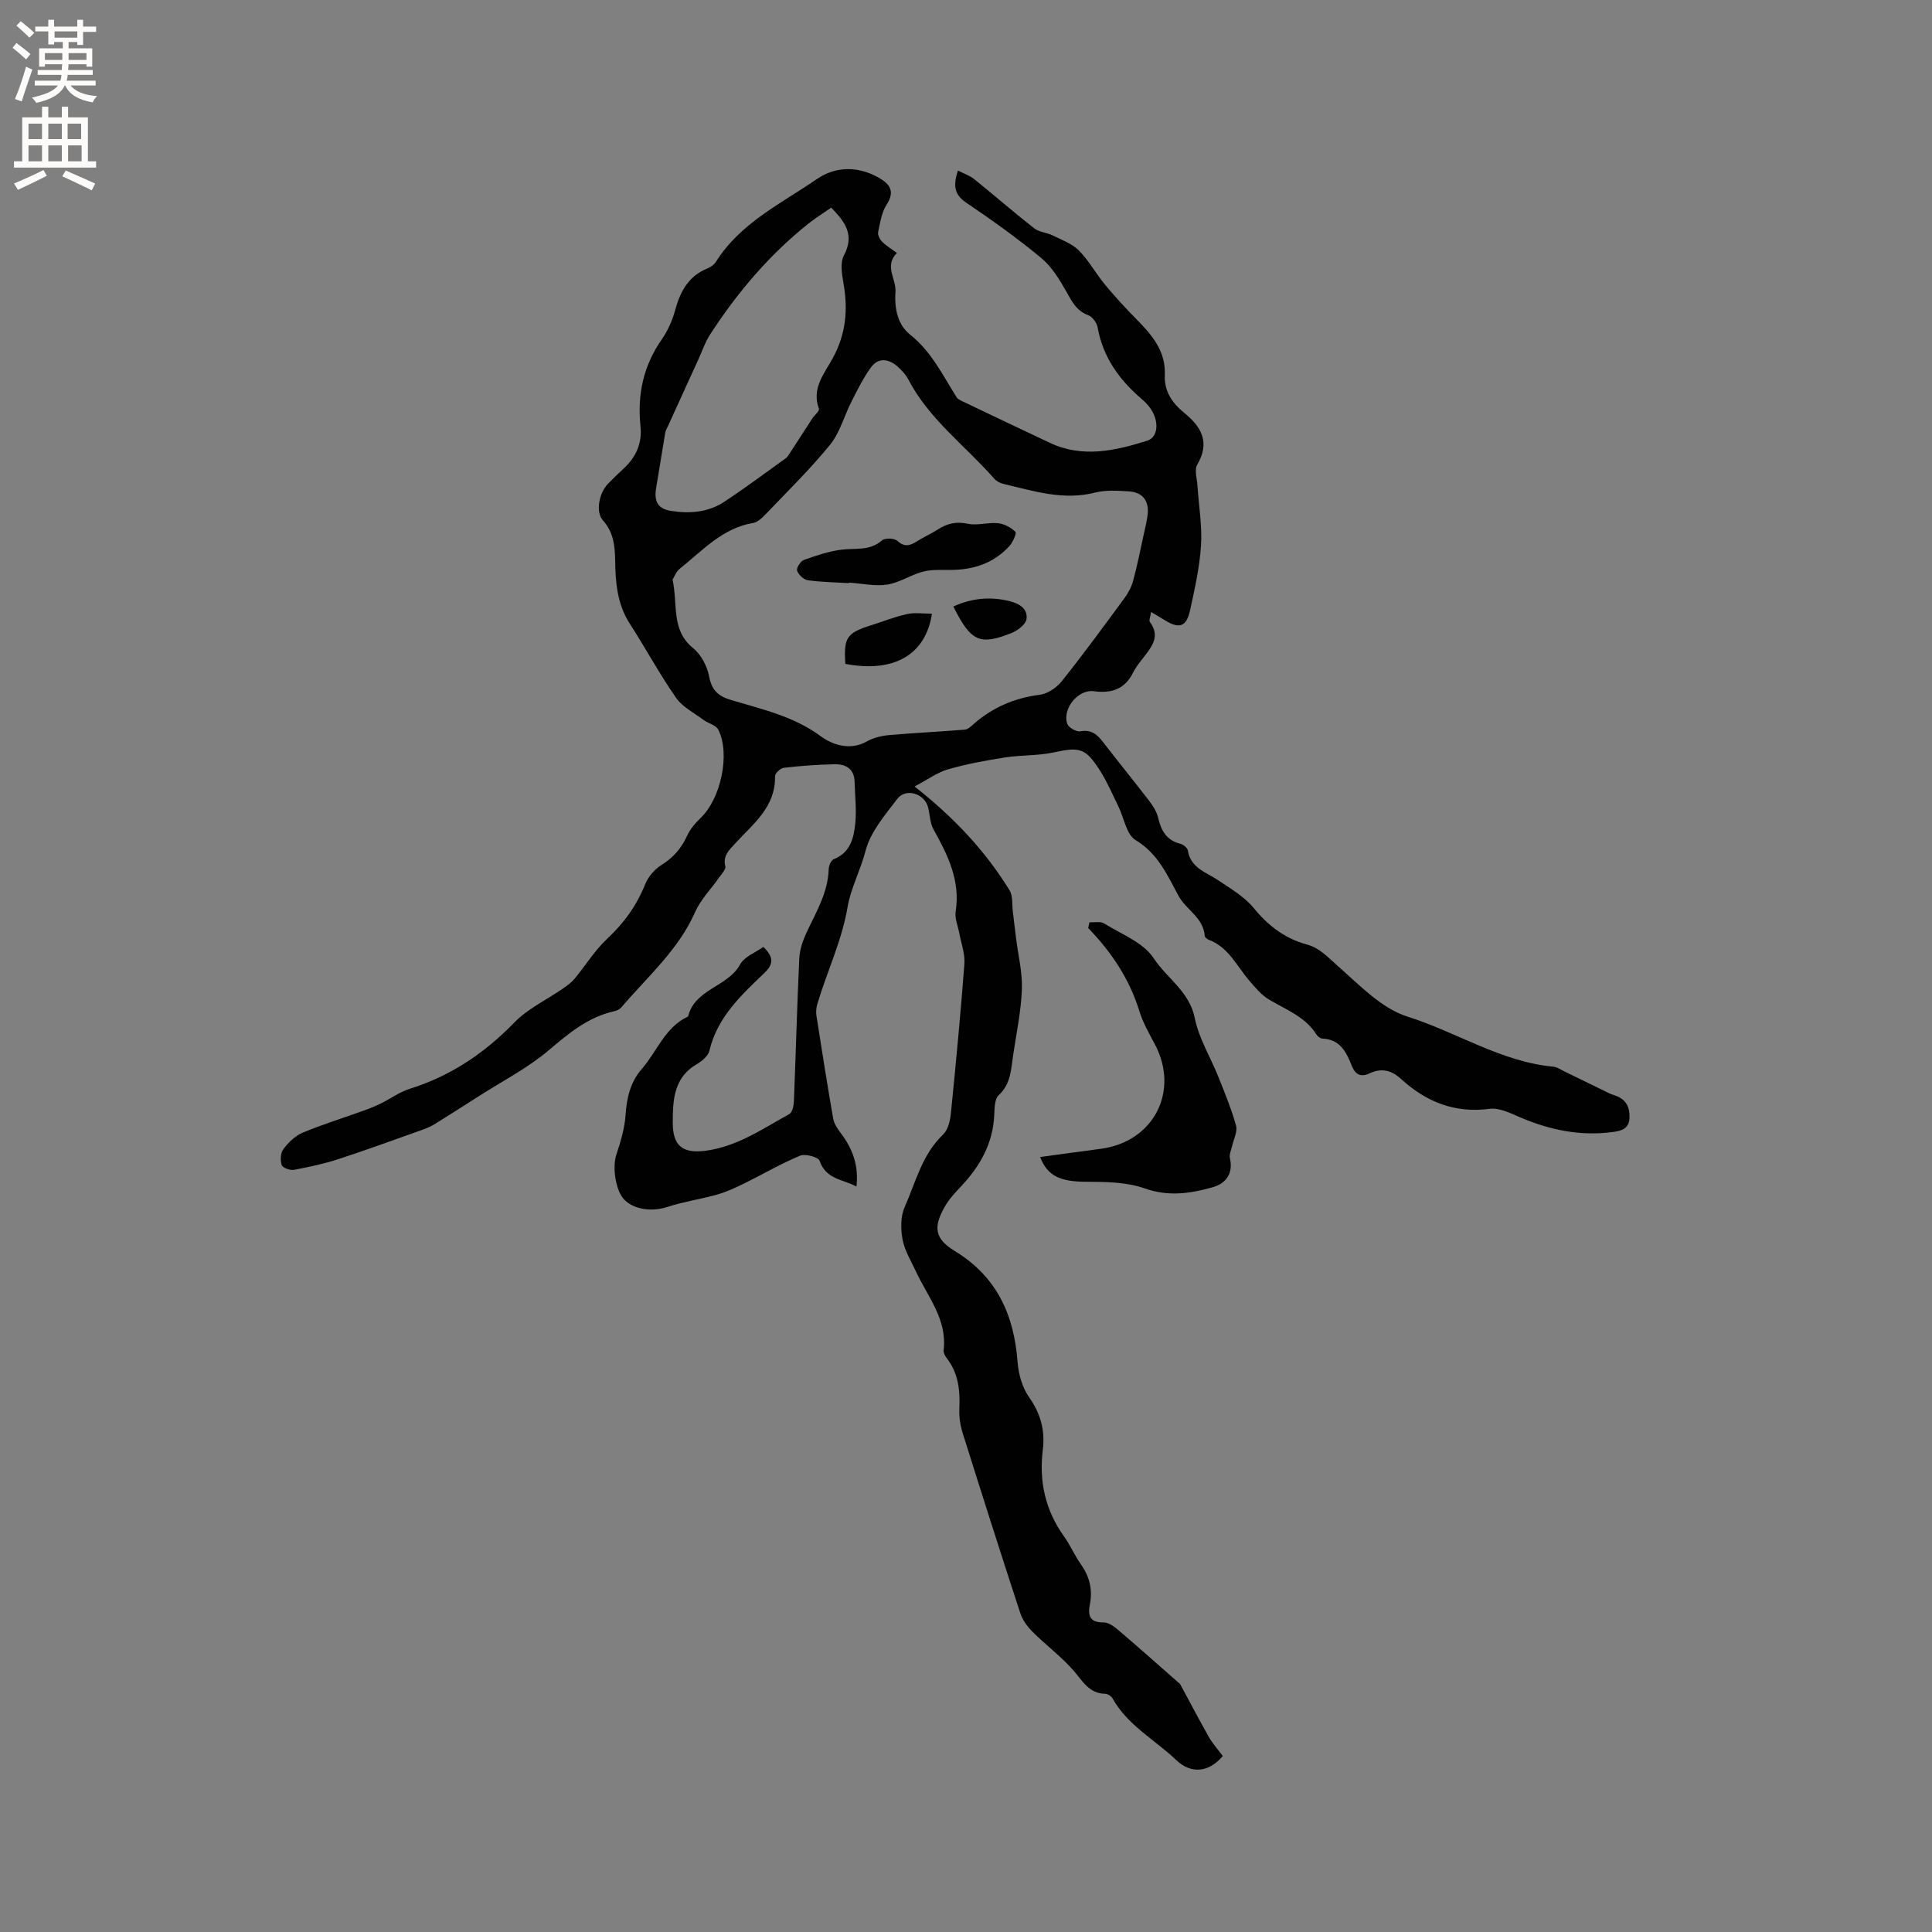 <svg enable-background="new 0 0 400 400" viewBox="0 0 400 400" xmlns="http://www.w3.org/2000/svg"><rect x="0" y="0" width="400" height="400" fill="#808080" stroke="none"/><g fill="#010102"><path d="m253.16 363.57c-2.86 3.4-6.55 3.78-9.64.83-4.41-4.21-10.04-7.16-13.16-12.73-.27-.48-1-.98-1.53-.99-3.38-.05-4.67-2.64-6.56-4.8-2.56-2.92-5.75-5.3-8.52-8.06-1.07-1.07-2.06-2.44-2.52-3.86-4.05-12.37-8-24.78-11.9-37.2-.5-1.58-.78-3.33-.71-4.98.17-3.79-.14-7.38-2.56-10.52-.37-.48-.76-1.18-.69-1.73.76-6.33-3.25-10.97-5.67-16.16-1.02-2.2-2.37-4.36-2.82-6.68-.42-2.18-.45-4.81.42-6.77 2.29-5.16 3.59-10.87 7.95-15.02 1.02-.97 1.47-2.86 1.62-4.39 1.04-10.32 2.02-20.65 2.8-30.99.15-2.03-.65-4.13-1.03-6.19-.28-1.55-1.01-3.16-.78-4.63 1.01-6.42-1.65-11.7-4.6-17.01-.73-1.32-.73-3.04-1.12-4.57-.72-2.83-4.61-4.04-6.36-1.73-2.54 3.35-5.55 6.82-6.56 10.71-1.05 4.02-3.08 7.85-3.71 11.55-1.21 7.15-4.28 13.47-6.29 20.21-.23.77-.31 1.66-.18 2.46 1.11 7.12 2.23 14.23 3.47 21.32.19 1.06.92 2.09 1.59 2.99 2.59 3.45 3.68 6.85 3.22 11.03-2.83-1.53-6.31-1.46-7.63-5.33-.27-.77-2.97-1.51-4.04-1.06-3.96 1.65-7.69 3.84-11.55 5.74-1.81.89-3.66 1.75-5.59 2.3-3.43.97-6.99 1.48-10.37 2.58-3.08 1-6.81.61-8.88-1.51-1.83-1.88-2.51-6.74-1.66-9.3.88-2.65 1.72-5.42 1.91-8.18.25-3.62.97-6.85 3.41-9.64 3.16-3.62 4.76-8.61 9.54-10.8 1.39-5.75 8.21-6.08 10.79-10.81.88-1.61 3.19-2.44 4.8-3.6 2.3 2.24 2 3.68.18 5.42-4.81 4.6-9.72 9.15-11.36 16.08-.27 1.13-1.64 2.22-2.77 2.88-3.4 2.01-4.48 5.16-4.73 8.79-.07 1.06-.08 2.12-.08 3.18-.02 4.79 2 6.48 6.8 5.85 6.52-.86 11.8-4.54 17.33-7.59.64-.35.92-1.77.95-2.72.4-9.83.65-19.67 1.11-29.5.09-1.83.74-3.73 1.53-5.42 1.97-4.21 4.42-8.21 4.56-13.07.02-.72.5-1.84 1.05-2.06 3.46-1.37 4.16-4.43 4.46-7.47.28-2.81-.08-5.67-.14-8.52-.06-2.76-1.85-3.72-4.2-3.67-3.49.08-6.98.33-10.45.73-.7.08-1.84 1.15-1.83 1.74.14 6.45-4.61 9.92-8.32 14.01-1.21 1.34-2.52 2.48-1.97 4.66.16.62-.77 1.56-1.28 2.3-1.66 2.39-3.82 4.55-4.97 7.15-3.48 7.9-9.9 13.42-15.3 19.77-.32.37-.87.64-1.36.75-5.47 1.21-9.5 4.58-13.68 8.13-4.32 3.66-9.5 6.32-14.31 9.4-3.1 1.98-6.2 3.96-9.33 5.9-.79.49-1.67.85-2.55 1.16-5.77 2.05-11.52 4.16-17.34 6.06-2.99.97-6.1 1.64-9.2 2.21-.8.15-2.33-.41-2.52-.98-.33-.99-.25-2.53.34-3.31 1.04-1.37 2.43-2.75 3.97-3.39 4.17-1.74 8.51-3.08 12.78-4.62 1.19-.43 2.37-.91 3.5-1.47 1.98-.98 3.82-2.35 5.9-3 8.49-2.65 15.49-7.38 21.68-13.74 2.81-2.89 6.72-4.71 10.11-7.06.85-.59 1.72-1.23 2.37-2.01 2.27-2.74 4.16-5.86 6.73-8.26 3.5-3.26 6.11-6.9 7.88-11.32.61-1.53 1.93-3.06 3.34-3.94 2.46-1.53 4.13-3.45 5.32-6.05.63-1.39 1.72-2.65 2.83-3.72 4.15-3.98 6.17-13.24 3.63-18.27-.47-.94-2.06-1.27-3.04-2-1.97-1.47-4.37-2.67-5.71-4.6-3.44-4.94-6.31-10.28-9.58-15.35-2.61-4.05-2.96-8.56-3.02-13.12-.05-3.03-.35-5.82-2.54-8.26-1.55-1.73-.8-5.68 1.06-7.57 1.04-1.06 2.09-2.1 3.19-3.1 2.6-2.37 3.91-5.3 3.54-8.8-.69-6.56.59-12.54 4.42-18.02 1.25-1.79 2.18-3.93 2.76-6.05 1.06-3.88 2.77-7.05 6.71-8.63.65-.26 1.35-.77 1.72-1.35 5.06-8.05 13.48-12.04 20.91-17.14 3.84-2.64 8.43-2.72 12.7-.34 2.26 1.26 3.6 2.76 1.75 5.61-1.05 1.62-1.36 3.77-1.77 5.72-.13.6.36 1.51.84 2 .8.81 1.82 1.41 3.04 2.31-2.68 2.71-.11 5.42-.29 8.01-.26 3.69.54 6.92 3.03 8.9 4.46 3.55 6.74 8.42 9.63 12.97.26.4.81.65 1.28.87 6.01 2.87 12.03 5.75 18.06 8.58 6.77 3.17 13.5 1.62 20.12-.46 2.34-.74 2.51-4.18.56-6.83-.5-.68-1.11-1.29-1.75-1.84-4.62-3.96-7.99-8.64-9.08-14.8-.17-.95-1.09-2.2-1.96-2.52-2.46-.91-3.37-2.87-4.54-4.93-1.43-2.51-3.04-5.15-5.23-6.95-4.93-4.08-10.17-7.83-15.48-11.41-2.61-1.76-2.66-3.72-1.71-6.65 1.24.64 2.44 1.03 3.36 1.77 4.17 3.36 8.22 6.89 12.43 10.19 1.01.79 2.56.86 3.77 1.45 1.89.93 4.03 1.69 5.47 3.13 2.07 2.08 3.51 4.78 5.4 7.06 2.08 2.51 4.29 4.91 6.58 7.23 3.19 3.23 6.04 6.58 5.82 11.52-.15 3.4 1.59 5.84 4.06 7.85 3.58 2.92 5.33 6.1 2.66 10.69-.64 1.09-.05 2.93.05 4.41.26 4.09.98 8.21.73 12.26-.28 4.51-1.29 9-2.26 13.44-.77 3.55-2.29 3.98-5.45 1.97-.77-.49-1.56-.93-2.63-1.57-.13.94-.49 1.73-.25 2.06 2.21 2.95.41 5.1-1.3 7.32-.78 1.01-1.6 2.01-2.16 3.14-1.72 3.47-4.46 4.37-8.15 3.88-3.27-.43-6.57 3.65-5.49 6.76.27.77 1.89 1.69 2.7 1.54 2.33-.43 3.53.7 4.77 2.31 3.1 4.04 6.33 7.97 9.42 12.01.82 1.07 1.63 2.3 1.92 3.57.62 2.66 1.71 4.67 4.58 5.39.62.16 1.48.83 1.57 1.38.58 3.67 3.77 4.49 6.26 6.16 2.6 1.75 5.45 3.42 7.39 5.78 3.01 3.68 6.46 6.31 11 7.54 2.67.72 4.33 2.64 6.33 4.39 4.51 3.95 9.08 8.83 14.5 10.54 10.17 3.2 19.33 9.35 30.21 10.37.79.07 1.55.63 2.3.99 3.09 1.5 6.18 3.02 9.27 4.52.47.23 1 .36 1.49.56 2.06.82 2.76 2.38 2.69 4.53-.08 2.38-1.91 2.71-3.49 2.92-6.68.91-13.02-.42-19.18-3.05-2-.86-4.29-2.01-6.28-1.75-7.22.95-13.12-1.42-18.3-6.14-2.01-1.84-4.07-2.39-6.59-1.19-1.75.83-2.93.27-3.66-1.59-1.11-2.79-2.4-5.47-6.05-5.61-.44-.02-1.02-.45-1.27-.86-2.34-3.72-6.32-5.14-9.84-7.25-1.57-.94-2.83-2.48-4.05-3.89-2.6-3.01-4.27-6.9-8.35-8.45-.35-.13-.85-.51-.88-.81-.28-3.81-3.87-5.43-5.43-8.31-2.36-4.35-4.24-8.74-8.9-11.55-1.89-1.14-2.38-4.58-3.55-6.96-1.21-2.47-2.29-5.02-3.76-7.34-3.04-4.8-4.27-5.01-9.64-3.84-3.27.71-6.73.52-10.06 1.04-3.97.62-7.95 1.35-11.8 2.46-2.24.65-4.24 2.13-6.94 3.55 8.32 6.56 14.7 13.43 19.67 21.5.72 1.18.49 2.95.68 4.44.23 1.82.43 3.65.66 5.47.44 3.53 1.34 7.08 1.21 10.59-.17 4.53-1.12 9.03-1.8 13.54-.45 2.97-.44 6.02-3.01 8.39-.87.81-.85 2.77-.92 4.23-.3 5.83-2.96 10.49-6.86 14.63-1.23 1.3-2.48 2.65-3.36 4.18-2.45 4.27-2.09 6.68 2.04 9.2 8.72 5.3 12.29 13.22 13.02 23.02.19 2.51.98 5.29 2.41 7.3 2.38 3.36 3.3 6.92 2.82 10.78-.83 6.64.52 12.6 4.41 18.04 1.29 1.8 2.17 3.9 3.45 5.71 1.82 2.57 2.49 5.28 1.87 8.38-.44 2.17-.04 3.73 2.81 3.67.99-.02 2.14.78 2.98 1.5 4.2 3.57 8.31 7.24 12.46 10.88.16.14.37.26.46.43 2 3.69 3.95 7.41 6.01 11.06.81 1.35 1.87 2.52 2.8 3.8zm-113.91-243.58c1.12 5.27-.34 10.46 4.23 14.17 1.64 1.33 2.92 3.72 3.32 5.82.54 2.84 1.8 4.12 4.47 4.92 6.44 1.94 13.01 3.35 18.7 7.56 2.31 1.71 6 3.02 9.49 1.05 1.34-.76 3-1.17 4.55-1.31 5.25-.47 10.52-.7 15.77-1.14.64-.05 1.29-.71 1.84-1.19 3.94-3.44 8.46-5.37 13.68-6.03 1.62-.21 3.47-1.48 4.53-2.8 4.49-5.63 8.74-11.44 13.01-17.25.79-1.08 1.45-2.36 1.79-3.64.86-3.2 1.5-6.46 2.21-9.7.29-1.34.65-2.68.78-4.04.27-2.83-1.14-4.51-3.93-4.68-2.31-.14-4.75-.31-6.95.25-6.61 1.69-12.77-.33-19.02-1.8-.68-.16-1.42-.56-1.87-1.07-5.98-6.81-13.49-12.29-17.8-20.56-.52-1-1.36-1.9-2.22-2.66-1.85-1.63-3.97-1.93-5.52.19-1.58 2.17-2.78 4.63-4.01 7.04-1.52 2.98-2.4 6.44-4.45 8.97-4.14 5.08-8.86 9.69-13.39 14.44-.71.74-1.63 1.59-2.55 1.75-6.37 1.06-10.46 5.73-15.14 9.44-.8.64-1.19 1.77-1.52 2.27zm32.85-77c-1.64 1.14-3.25 2.14-4.73 3.31-8.11 6.47-14.73 14.28-20.35 22.95-1.02 1.57-1.64 3.41-2.42 5.14-2.1 4.58-4.19 9.17-6.27 13.75-.22.48-.51.95-.6 1.45-.65 3.8-1.23 7.62-1.88 11.43-.44 2.57.17 4.31 3.1 4.76 3.91.6 7.68.3 11-1.89 4.32-2.85 8.47-5.95 12.68-8.97.4-.29.68-.76.96-1.19 1.53-2.35 3.04-4.72 4.58-7.08.46-.7 1.55-1.58 1.38-2.02-1.6-4.28 1.23-7.42 2.93-10.59 2.66-4.95 3.11-9.91 2.17-15.28-.34-1.93-.75-4.35.08-5.9 2.28-4.29.18-6.95-2.63-9.87z"/><path d="m225.55 190.95c1.02.06 2.26-.25 3.02.23 3.6 2.23 8.16 3.96 10.3 7.23 2.72 4.15 7.39 6.85 8.49 12.36.85 4.23 3.28 8.14 4.91 12.23 1.32 3.31 2.7 6.63 3.64 10.06.34 1.27-.53 2.87-.84 4.31-.17.79-.61 1.65-.44 2.36.77 3.27-.84 5.32-3.63 6.1-4.56 1.27-9.06 1.96-13.96.23-3.75-1.33-8.07-1.38-12.14-1.39-5.24-.01-8-1.09-9.55-5.12 4.23-.58 8.35-1.16 12.47-1.69 11.02-1.41 16.47-11.92 11.26-21.7-1.19-2.23-2.47-4.48-3.21-6.88-2.04-6.63-5.78-12.18-10.57-17.14.09-.4.17-.79.25-1.19z"/><path d="m175.78 120.73c-2.85-.17-5.72-.2-8.53-.6-.86-.12-1.93-1.14-2.22-1.99-.19-.54.71-1.96 1.41-2.21 2.51-.91 5.11-1.78 7.74-2.12 2.88-.37 5.87.32 8.41-1.92.62-.54 2.58-.48 3.2.09 1.59 1.46 2.78.9 4.21 0 1.34-.84 2.81-1.48 4.14-2.34 1.94-1.26 3.83-1.72 6.23-1.2 1.98.42 4.19-.33 6.25-.12 1.28.13 2.68.88 3.61 1.78.29.29-.53 2.18-1.25 2.97-3.27 3.56-7.49 4.94-12.26 4.93-1.89 0-3.86-.11-5.66.36-2.52.67-4.84 2.28-7.37 2.67-2.55.39-5.25-.23-7.89-.4-.02.03-.02.07-.02.1z"/><path d="m175.02 137.45c-.36-5.44.28-6.4 5.26-7.97 2.52-.8 4.99-1.79 7.55-2.35 1.61-.35 3.36-.07 5.12-.07-1.31 8.6-7.97 12.28-17.93 10.39z"/><path d="m197.38 125.57c3.88-1.76 7.67-2.09 11.6-1.12 2.05.5 3.83 1.56 3.55 3.71-.14 1.08-1.77 2.35-3 2.85-6.69 2.7-8.51 1.84-12.15-5.44z"/></g><path d="m2.6 9.9.8-1c.9.7 1.9 1.4 2.9 2.3l-.9 1.1c-1.1-1-2-1.8-2.8-2.4zm.5 10.6c.9-2.1 1.6-4.3 2.3-6.7.4.2.8.4 1.3.6-.7 2.1-1.5 4.3-2.2 6.6zm.3-15.2.9-.9c1 .8 2 1.6 2.8 2.4l-1 1c-.9-.9-1.8-1.7-2.7-2.5zm12.6-1.2h1.2v1.4h2.7v1.1h-2.7v2.7h-1.2v-.6h-1.8v1.3h4.9v3.8h-1.2v-.5h-3.7c0 .4-.1.9-.1 1.2h5.1v1h-5.2c0 .5-.1.9-.2 1.2h6v1h-5.2c1.1 1.3 2.9 2 5.5 2.2-.4.4-.7.8-.9 1.3-2.9-.5-4.8-1.6-5.7-3.5h-.1c-.8 1.7-2.7 2.9-5.9 3.6-.2-.4-.6-.8-.9-1.1 2.8-.6 4.6-1.4 5.4-2.5h-4.8v-1h5.3c.1-.3.2-.7.2-1.2h-4.9v-1h5c0-.4 0-.8.1-1.2h-3.6v.5h-1.2v-3.8h4.9v-1.3h-1.8v.5h-1.2v-2.7h-2.7v-1h2.7v-1.4h1.2v1.4h4.8zm-6.7 8.3h3.6c0-.4 0-.9 0-1.4h-3.6zm1.9-4.6h4.8v-1.3h-4.7v1.3zm6.7 3.2h-3.7v1.4h3.7z" fill="#fcfbfa"/><path d="m8.7 22.1h1.3v2.2h2.8v-2.2h1.3v2.2h4.1v9.1h1.7v1.3h-17v-1.3h1.7v-9.1h4.1zm.3 13.1.7 1.2c-1.8.9-3.8 1.9-6 2.9-.2-.4-.5-.8-.8-1.3 2.3-1 4.4-1.9 6.1-2.8zm-3.1-6.4h2.8v-3.2h-2.8zm0 4.6h2.8v-3.3h-2.8zm4.1-4.6h2.8v-3.2h-2.8zm0 4.6h2.8v-3.3h-2.8zm3.6 1.9c2.1.9 4.1 1.8 6.1 2.7l-.7 1.4c-2.2-1.1-4.2-2-6.1-2.9zm3.2-9.7h-2.8v3.2h2.8zm-2.7 7.8h2.8v-3.3h-2.8z" fill="#fcfbfa"/></svg>